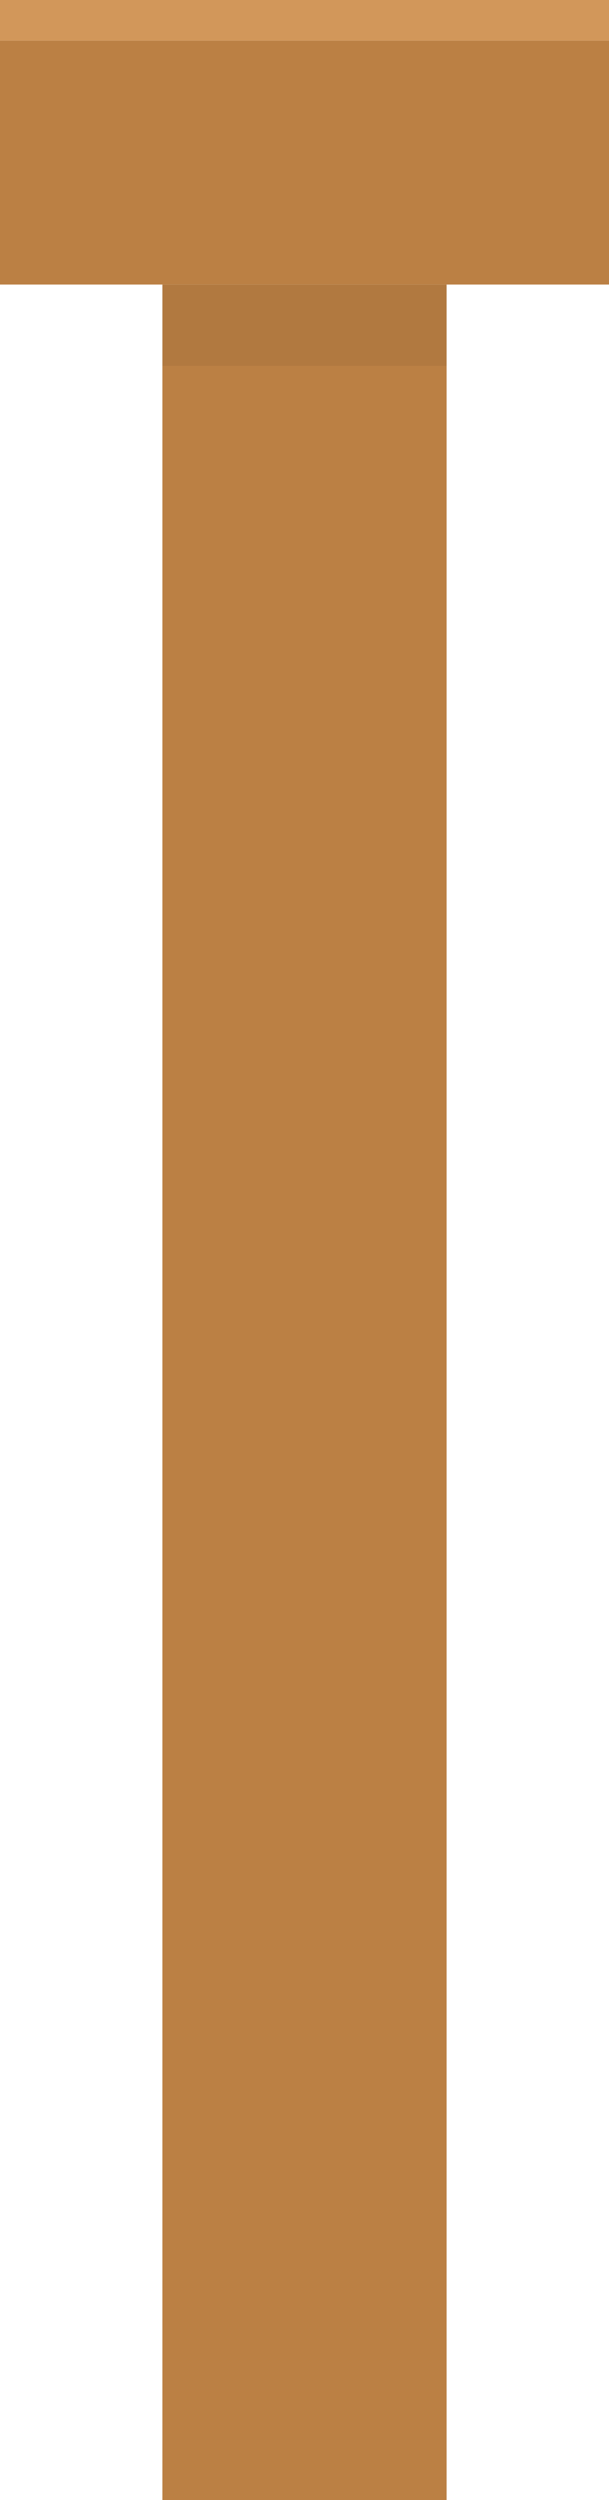 <?xml version="1.0" encoding="UTF-8"?><svg id="Calque_2" xmlns="http://www.w3.org/2000/svg" viewBox="0 0 30 123"><g id="Calque_1-2"><path d="M0,2V0h30v2H0" fill="#d2975a"/><path d="M0,2h30v12H0V2M22,18v105h-14V18h14" fill="#bb8044"/><path d="M22,18h-14v-4h14v4" fill="#b17940"/></g></svg>